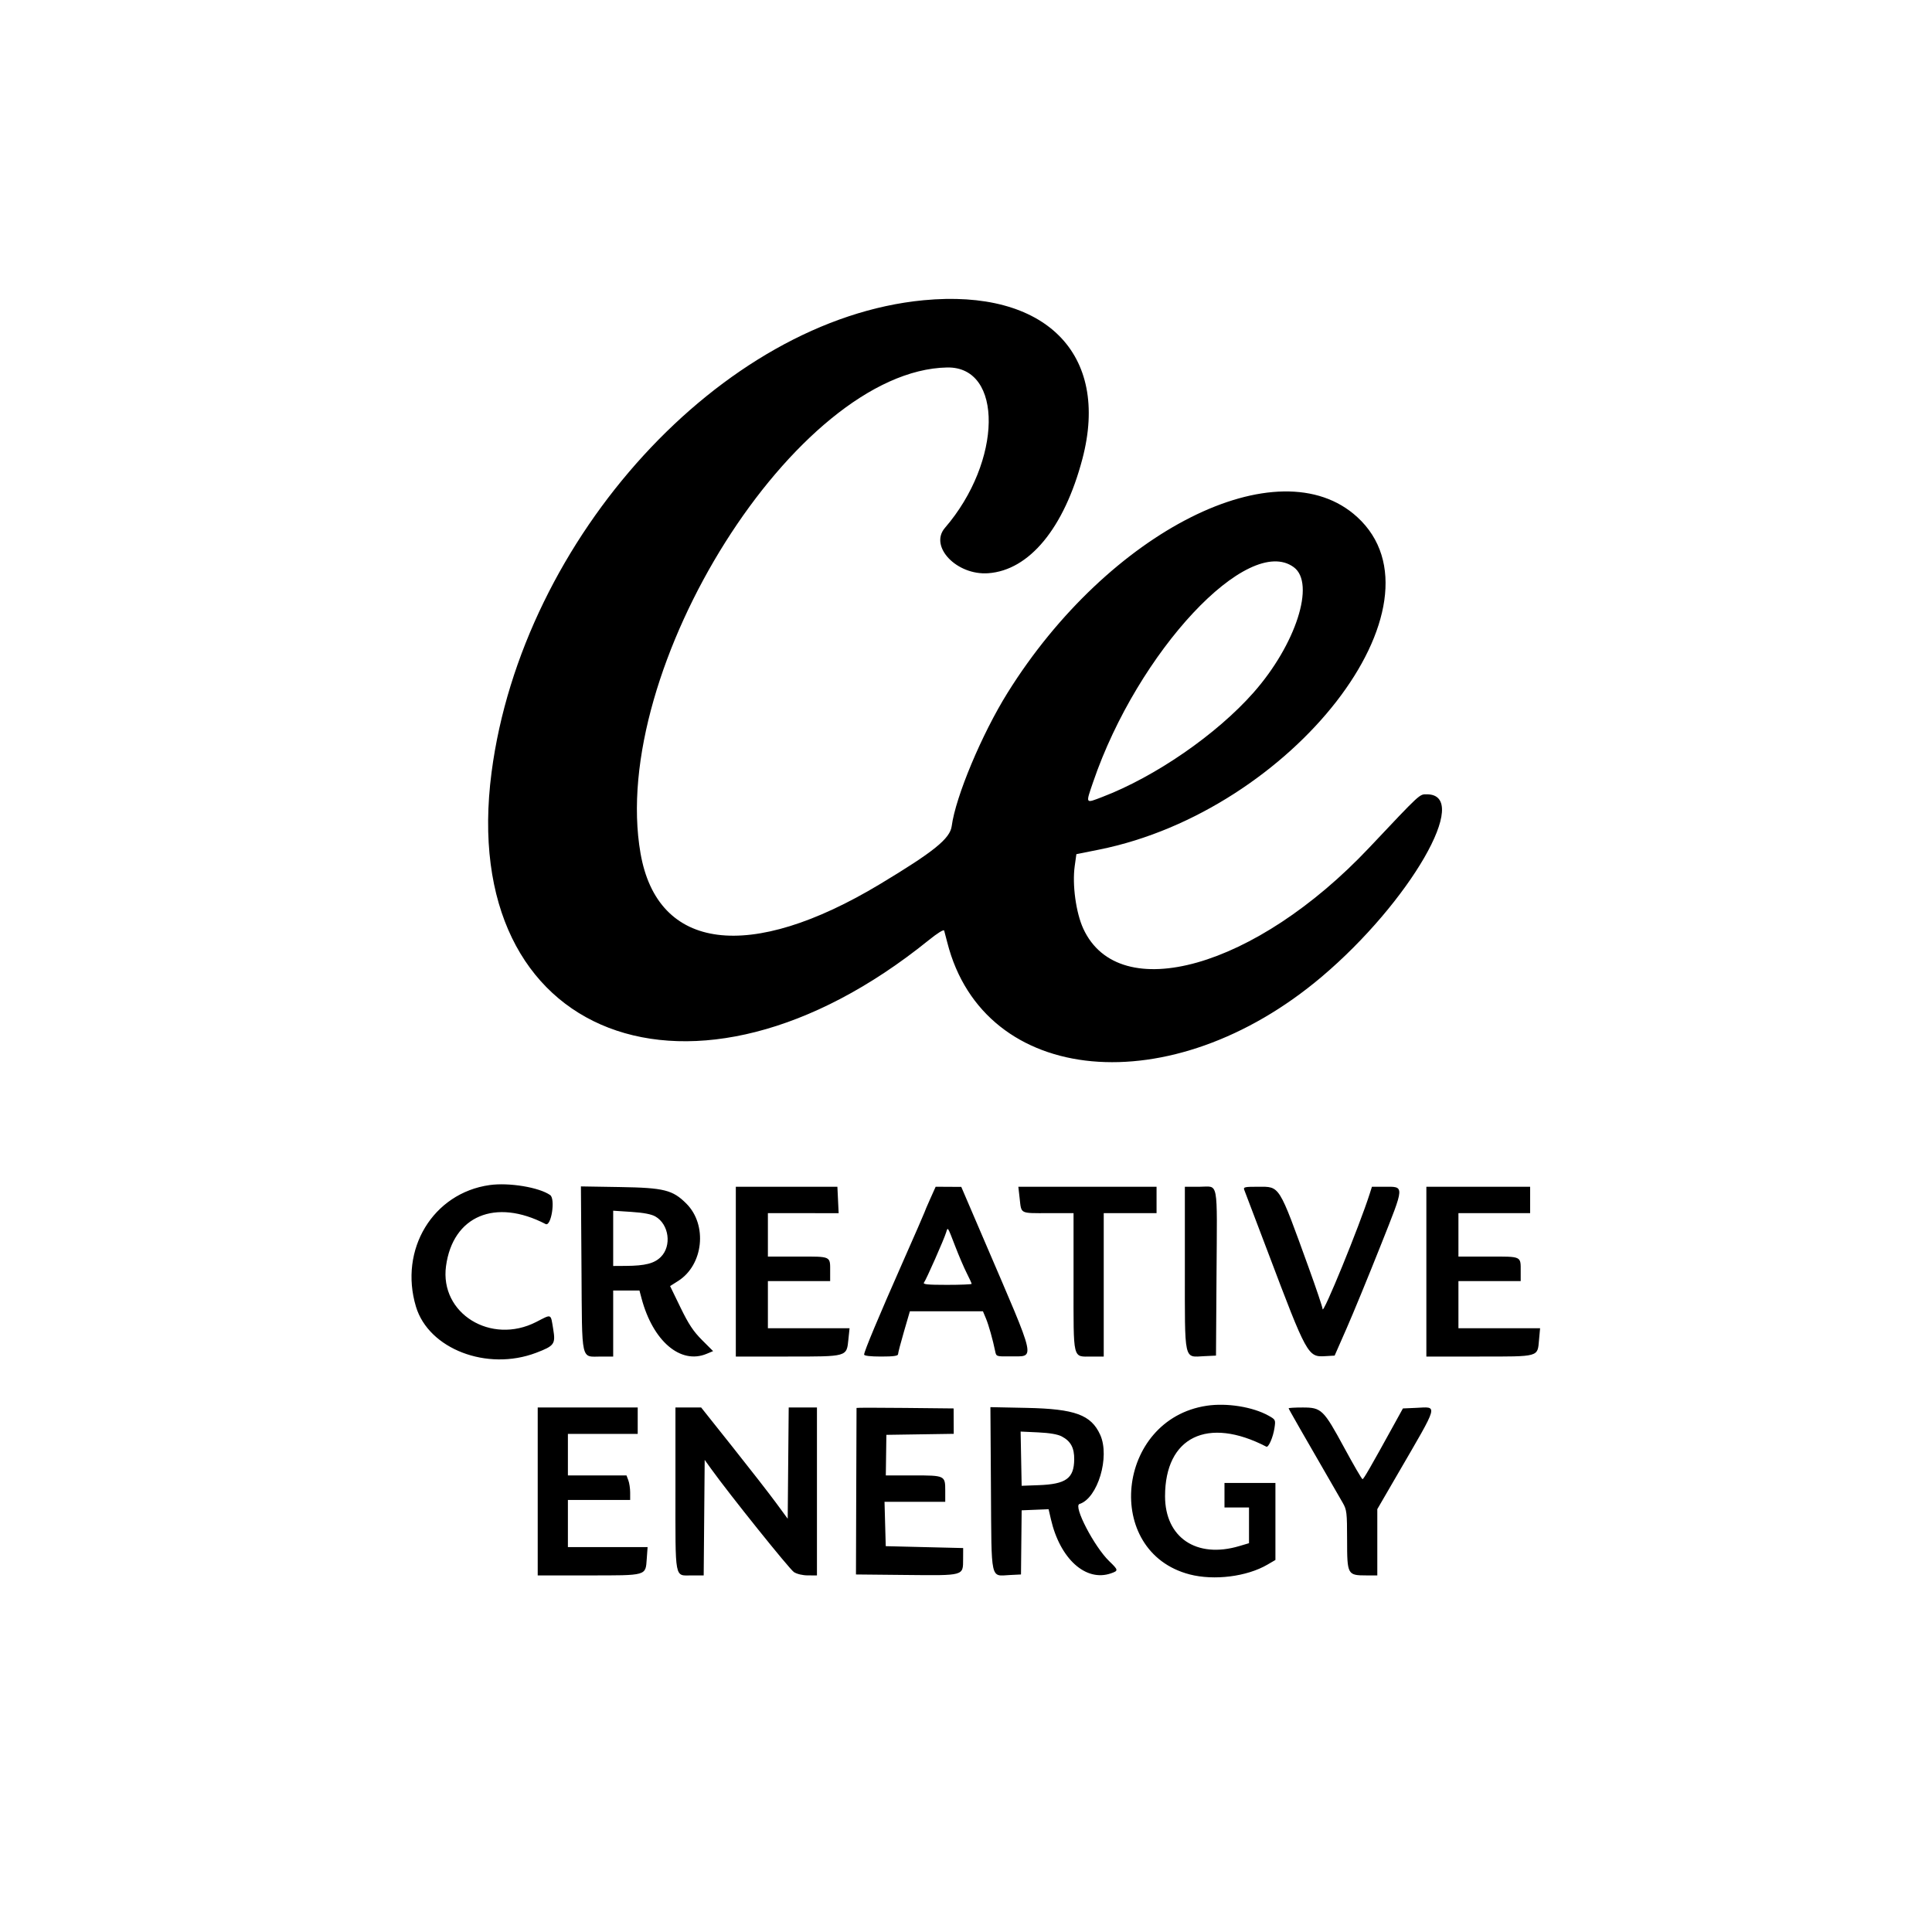 <svg id="svg" version="1.1" xmlns="http://www.w3.org/2000/svg" xmlns:xlink="http://www.w3.org/1999/xlink" width="400" height="400" viewBox="0, 0, 400,400"><g id="svgg"><path id="path0" d="M191.211 62.160 C 149.489 66.139,108.132 111.328,101.775 159.883 C 94.535 215.190,143.493 234.040,192.215 194.705 C 194.104 193.179,195.393 192.378,195.481 192.674 C 195.561 192.944,195.850 194.043,196.122 195.117 C 203.691 224.952,242.554 228.523,273.633 202.241 C 291.911 186.783,304.781 164.453,295.413 164.453 C 293.855 164.453,294.232 164.104,283.475 175.507 C 259.996 200.397,231.721 208.405,224.284 192.271 C 222.770 188.986,221.971 183.181,222.505 179.341 L 222.852 176.846 227.539 175.906 C 267.569 167.871,300.759 125.107,280.988 107.039 C 264.752 92.199,229.521 109.911,208.614 143.423 C 203.283 151.969,197.851 164.928,197.041 171.034 C 196.698 173.622,193.373 176.313,182.227 183.023 C 155.179 199.305,136.136 196.874,132.616 176.689 C 125.948 138.448,164.929 76.665,196.094 76.082 C 207.783 75.863,207.513 95.528,195.638 109.291 C 192.321 113.135,198.071 119.153,204.610 118.680 C 213.122 118.064,220.326 109.314,224.098 95.011 C 229.854 73.189,216.407 59.757,191.211 62.160 M267.876 117.444 C 272.384 120.780,268.298 133.464,259.513 143.409 C 251.872 152.059,239.176 160.816,228.191 165.014 C 224.653 166.366,224.746 166.523,226.331 161.884 C 235.558 134.896,258.418 110.442,267.876 117.444 M101.367 245.356 C 89.643 247.008,82.561 258.703,86.121 270.533 C 88.760 279.303,100.851 283.942,111.005 280.080 C 114.773 278.646,115.048 278.267,114.539 275.197 C 113.992 271.895,114.286 272.022,111.033 273.691 C 101.643 278.509,91.013 271.932,92.344 262.129 C 93.755 251.737,102.553 248.022,112.962 253.425 C 114.118 254.025,115.034 248.227,113.909 247.430 C 111.642 245.825,105.385 244.790,101.367 245.356 M120.391 262.693 C 120.526 282.357,120.188 280.859,124.489 280.859 L 126.953 280.859 126.953 274.023 L 126.953 267.188 129.672 267.188 L 132.392 267.188 132.835 268.848 C 135.194 277.682,140.911 282.546,146.294 280.297 L 147.640 279.734 145.340 277.434 C 143.550 275.643,142.562 274.150,140.887 270.701 L 138.736 266.269 140.402 265.212 C 145.639 261.891,146.519 253.610,142.104 249.195 C 139.271 246.362,137.479 245.914,128.399 245.766 L 120.274 245.634 120.391 262.693 M152.344 263.281 L 152.344 280.859 163.043 280.859 C 175.577 280.859,175.278 280.945,175.659 277.246 L 175.891 275.000 167.437 275.000 L 158.984 275.000 158.984 270.117 L 158.984 265.234 165.430 265.234 L 171.875 265.234 171.875 263.313 C 171.875 260.007,172.190 260.156,165.193 260.156 L 158.984 260.156 158.984 255.664 L 158.984 251.172 166.309 251.173 L 173.633 251.174 173.503 248.438 L 173.373 245.703 162.859 245.703 L 152.344 245.703 152.344 263.281 M192.562 248.279 C 191.926 249.695,191.406 250.917,191.406 250.995 C 191.406 251.072,189.376 255.726,186.895 261.337 C 181.954 272.513,178.906 279.802,178.906 280.445 C 178.906 280.706,180.205 280.859,182.422 280.859 C 184.975 280.859,185.937 280.726,185.935 280.371 C 185.934 280.103,186.484 277.993,187.158 275.684 L 188.382 271.484 195.944 271.484 L 203.505 271.484 204.120 272.949 C 204.698 274.329,205.558 277.380,206.047 279.785 C 206.261 280.843,206.309 280.859,209.089 280.820 C 214.426 280.747,214.843 282.622,203.711 256.664 L 199.023 245.733 196.370 245.718 L 193.717 245.703 192.562 248.279 M211.111 248.131 C 211.478 251.372,211.089 251.172,217.015 251.172 L 222.266 251.172 222.266 265.402 C 222.266 281.881,222.018 280.859,226.004 280.859 L 228.516 280.859 228.516 266.016 L 228.516 251.172 233.984 251.172 L 239.453 251.172 239.453 248.438 L 239.453 245.703 225.145 245.703 L 210.837 245.703 211.111 248.131 M245.313 262.500 C 245.313 282.168,245.052 280.985,249.335 280.780 L 251.758 280.664 251.866 264.063 C 251.999 243.825,252.350 245.703,248.430 245.703 L 245.313 245.703 245.313 262.500 M257.624 246.387 C 257.781 246.763,259.968 252.520,262.484 259.180 C 270.574 280.593,270.791 280.989,274.342 280.780 L 276.322 280.664 278.810 275.000 C 280.178 271.885,283.320 264.244,285.791 258.021 C 290.915 245.121,290.882 245.703,286.479 245.703 L 284.045 245.703 283.579 247.168 C 281.464 253.818,273.828 272.496,273.828 271.018 C 273.828 270.676,272.532 266.818,270.947 262.444 C 264.675 245.130,265.033 245.703,260.470 245.703 C 257.639 245.703,257.366 245.769,257.624 246.387 M295.313 263.281 L 295.313 280.859 306.175 280.859 C 318.800 280.859,318.315 280.993,318.639 277.425 L 318.859 275.000 310.406 275.000 L 301.953 275.000 301.953 270.117 L 301.953 265.234 308.398 265.234 L 314.844 265.234 314.844 263.313 C 314.844 260.007,315.159 260.156,308.161 260.156 L 301.953 260.156 301.953 255.664 L 301.953 251.172 309.375 251.172 L 316.797 251.172 316.797 248.438 L 316.797 245.703 306.055 245.703 L 295.313 245.703 295.313 263.281 M135.694 251.862 C 138.514 253.489,139.113 257.943,136.819 260.237 C 135.475 261.580,133.580 262.067,129.590 262.092 L 126.953 262.109 126.953 256.386 L 126.953 250.663 130.713 250.910 C 133.251 251.077,134.870 251.386,135.694 251.862 M197.770 258.034 C 198.520 259.983,199.592 262.482,200.153 263.588 C 200.713 264.694,201.172 265.693,201.172 265.807 C 201.172 265.922,198.865 266.016,196.046 266.016 C 191.998 266.016,191.002 265.913,191.309 265.527 C 191.749 264.975,195.473 256.539,195.892 255.146 C 196.241 253.987,196.168 253.875,197.770 258.034 M249.819 291.046 C 231.058 293.886,228.300 321.275,246.303 325.964 C 251.356 327.280,258.152 326.427,262.402 323.943 L 264.063 322.973 264.063 315.002 L 264.063 307.031 258.789 307.031 L 253.516 307.031 253.516 309.570 L 253.516 312.109 256.055 312.109 L 258.594 312.109 258.594 315.805 L 258.594 319.501 256.570 320.102 C 247.725 322.729,241.211 318.344,241.211 309.766 C 241.211 297.504,250.012 293.204,262.184 299.519 C 262.627 299.749,263.577 297.578,263.860 295.690 C 264.120 293.957,264.101 293.915,262.629 293.093 C 259.373 291.275,253.992 290.415,249.819 291.046 M111.328 308.789 L 111.328 326.172 121.800 326.172 C 134.051 326.172,133.646 326.288,133.905 322.709 L 134.078 320.313 125.828 320.313 L 117.578 320.313 117.578 315.430 L 117.578 310.547 124.023 310.547 L 130.469 310.547 130.469 309.010 C 130.469 308.164,130.297 307.022,130.088 306.471 L 129.707 305.469 123.642 305.469 L 117.578 305.469 117.578 301.172 L 117.578 296.875 124.805 296.875 L 132.031 296.875 132.031 294.141 L 132.031 291.406 121.680 291.406 L 111.328 291.406 111.328 308.789 M139.844 308.320 C 139.844 327.471,139.597 326.172,143.237 326.172 L 145.692 326.172 145.795 314.214 L 145.898 302.255 147.235 304.116 C 151.004 309.366,163.459 324.894,164.375 325.486 C 164.999 325.890,166.187 326.169,167.285 326.170 L 169.141 326.172 169.141 308.789 L 169.141 291.406 166.217 291.406 L 163.293 291.406 163.189 302.921 L 163.086 314.437 160.660 311.134 C 159.326 309.317,155.294 304.135,151.700 299.618 L 145.167 291.406 142.505 291.406 L 139.844 291.406 139.844 308.320 M177.336 291.497 C 177.332 291.555,177.304 299.336,177.274 308.789 L 177.219 325.977 187.550 326.080 C 199.706 326.203,199.384 326.292,199.402 322.794 L 199.414 320.508 191.399 320.313 L 183.384 320.117 183.257 315.527 L 183.131 310.938 189.417 310.938 L 195.703 310.938 195.703 308.672 C 195.703 305.484,195.671 305.469,189.082 305.469 L 183.398 305.469 183.457 301.270 L 183.515 297.070 190.488 296.964 L 197.461 296.858 197.449 294.230 L 197.438 291.602 187.391 291.497 C 181.865 291.440,177.340 291.440,177.336 291.497 M205.164 308.199 C 205.290 327.648,204.992 326.296,209.110 326.090 L 211.385 325.977 211.454 319.336 L 211.523 312.695 214.313 312.581 L 217.102 312.468 217.578 314.535 C 219.472 322.759,224.804 327.561,230.020 325.743 C 231.589 325.196,231.572 325.079,229.651 323.224 C 226.552 320.230,222.165 311.800,223.492 311.387 C 227.274 310.208,229.849 301.605,227.781 297.054 C 225.905 292.923,222.552 291.695,212.586 291.489 L 205.054 291.334 205.164 308.199 M266.797 291.576 C 266.797 291.717,269.661 296.720,277.994 311.133 C 278.832 312.583,278.897 313.135,278.902 318.826 C 278.907 326.031,278.984 326.172,282.899 326.172 L 285.156 326.172 285.156 319.313 L 285.156 312.454 289.395 305.153 C 298.032 290.278,297.757 291.284,293.139 291.485 L 290.457 291.602 288.735 294.727 C 283.696 303.875,282.327 306.250,282.093 306.246 C 281.952 306.244,280.254 303.324,278.320 299.757 C 274.009 291.804,273.598 291.406,269.697 291.406 C 268.102 291.406,266.797 291.483,266.797 291.576 M219.821 297.395 C 221.692 298.382,222.439 299.771,222.404 302.194 C 222.348 306.098,220.700 307.281,215.027 307.489 L 211.523 307.617 211.415 302.004 L 211.306 296.390 214.930 296.559 C 217.313 296.670,218.988 296.957,219.821 297.395 " stroke="none" fill="#000000" fill-rule="evenodd"></path></g></svg>